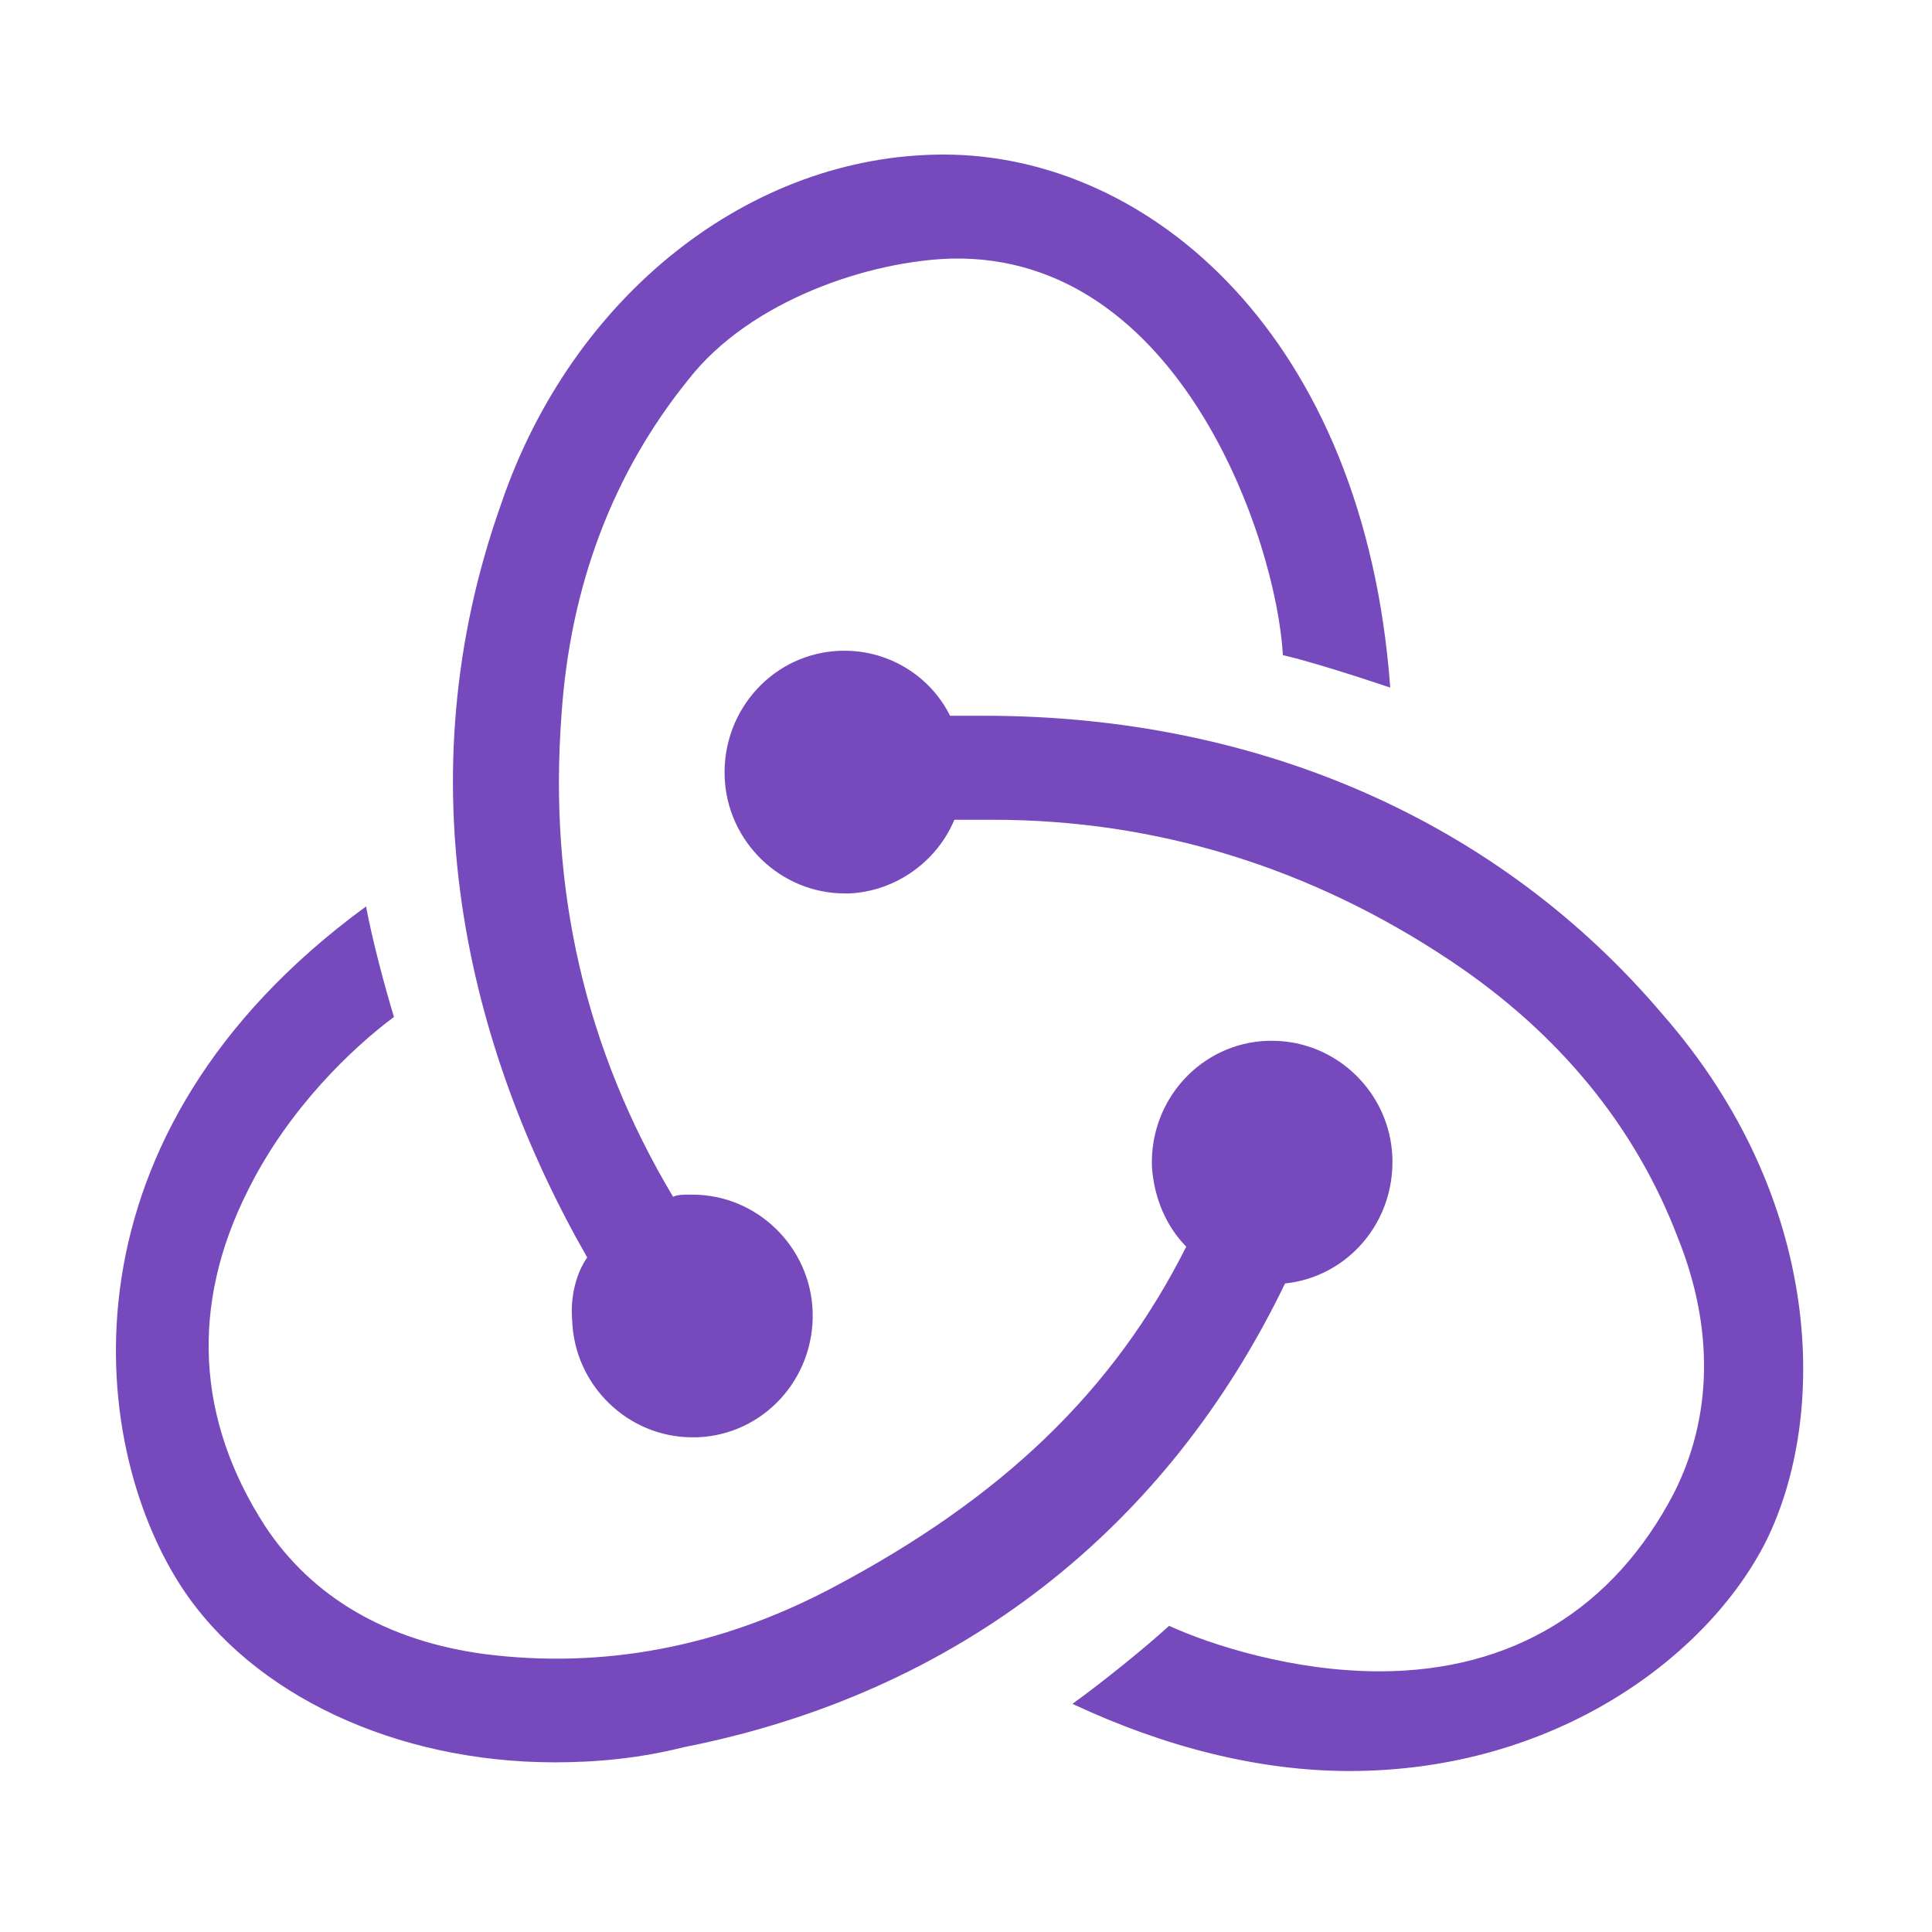 <svg width="150" height="150" viewBox="0 0 150 150" fill="none" xmlns="http://www.w3.org/2000/svg">
<g clip-path="url(#clip0_306_594)">
<path d="M99.769 99.649C104.604 99.144 108.271 94.938 108.104 89.891C107.938 84.844 103.77 80.807 98.769 80.807H98.436C93.268 80.975 89.267 85.349 89.434 90.564C89.6 93.088 90.6 95.275 92.101 96.789C86.433 108.06 77.764 116.304 64.761 123.201C55.926 127.912 46.758 129.594 37.589 128.417C30.087 127.407 24.253 124.043 20.585 118.491C15.251 110.247 14.751 101.331 19.252 92.415C22.419 86.022 27.42 81.312 30.587 78.956C29.921 76.769 28.92 73.068 28.42 70.376C4.248 88.041 6.749 111.93 14.084 123.201C19.585 131.613 30.754 136.828 43.09 136.828C46.424 136.828 49.758 136.492 53.092 135.651C74.43 131.445 90.6 118.659 99.769 99.649ZM129.109 78.788C116.439 63.816 97.769 55.572 76.431 55.572H73.763C72.263 52.544 69.096 50.525 65.595 50.525H65.262C60.094 50.693 56.093 55.067 56.26 60.283C56.426 65.329 60.594 69.367 65.595 69.367H65.928C69.596 69.199 72.763 66.844 74.097 63.647H77.097C89.767 63.647 101.77 67.348 112.605 74.582C120.94 80.134 126.942 87.368 130.276 96.116C133.11 103.182 132.943 110.079 129.942 115.967C125.275 124.884 117.44 129.762 107.104 129.762C100.436 129.762 94.101 127.744 90.767 126.23C88.933 127.912 85.599 130.604 83.266 132.286C90.434 135.651 97.769 137.501 104.77 137.501C120.774 137.501 132.61 128.585 137.111 119.668C141.945 109.911 141.612 93.088 129.109 78.788ZM44.424 102.509C44.59 107.556 48.758 111.593 53.759 111.593H54.093C59.26 111.425 63.261 107.051 63.094 101.836C62.928 96.789 58.76 92.751 53.759 92.751H53.426C53.092 92.751 52.592 92.751 52.259 92.92C45.424 81.48 42.59 69.031 43.59 55.572C44.257 45.478 47.591 36.73 53.426 29.496C58.26 23.271 67.596 20.243 73.93 20.075C91.601 19.739 99.102 41.945 99.603 50.862C101.77 51.366 105.437 52.544 107.938 53.385C105.937 26.131 89.267 12 73.263 12C58.26 12 44.424 22.935 38.923 39.085C31.254 60.619 36.255 81.312 45.591 97.63C44.757 98.808 44.257 100.658 44.424 102.509Z" fill="#764ABC"/>
</g>
<defs>
<clipPath id="clip0_306_594">
<rect width="131" height="126" fill="white" transform="translate(9 12)"/>
</clipPath>
</defs>
</svg>
